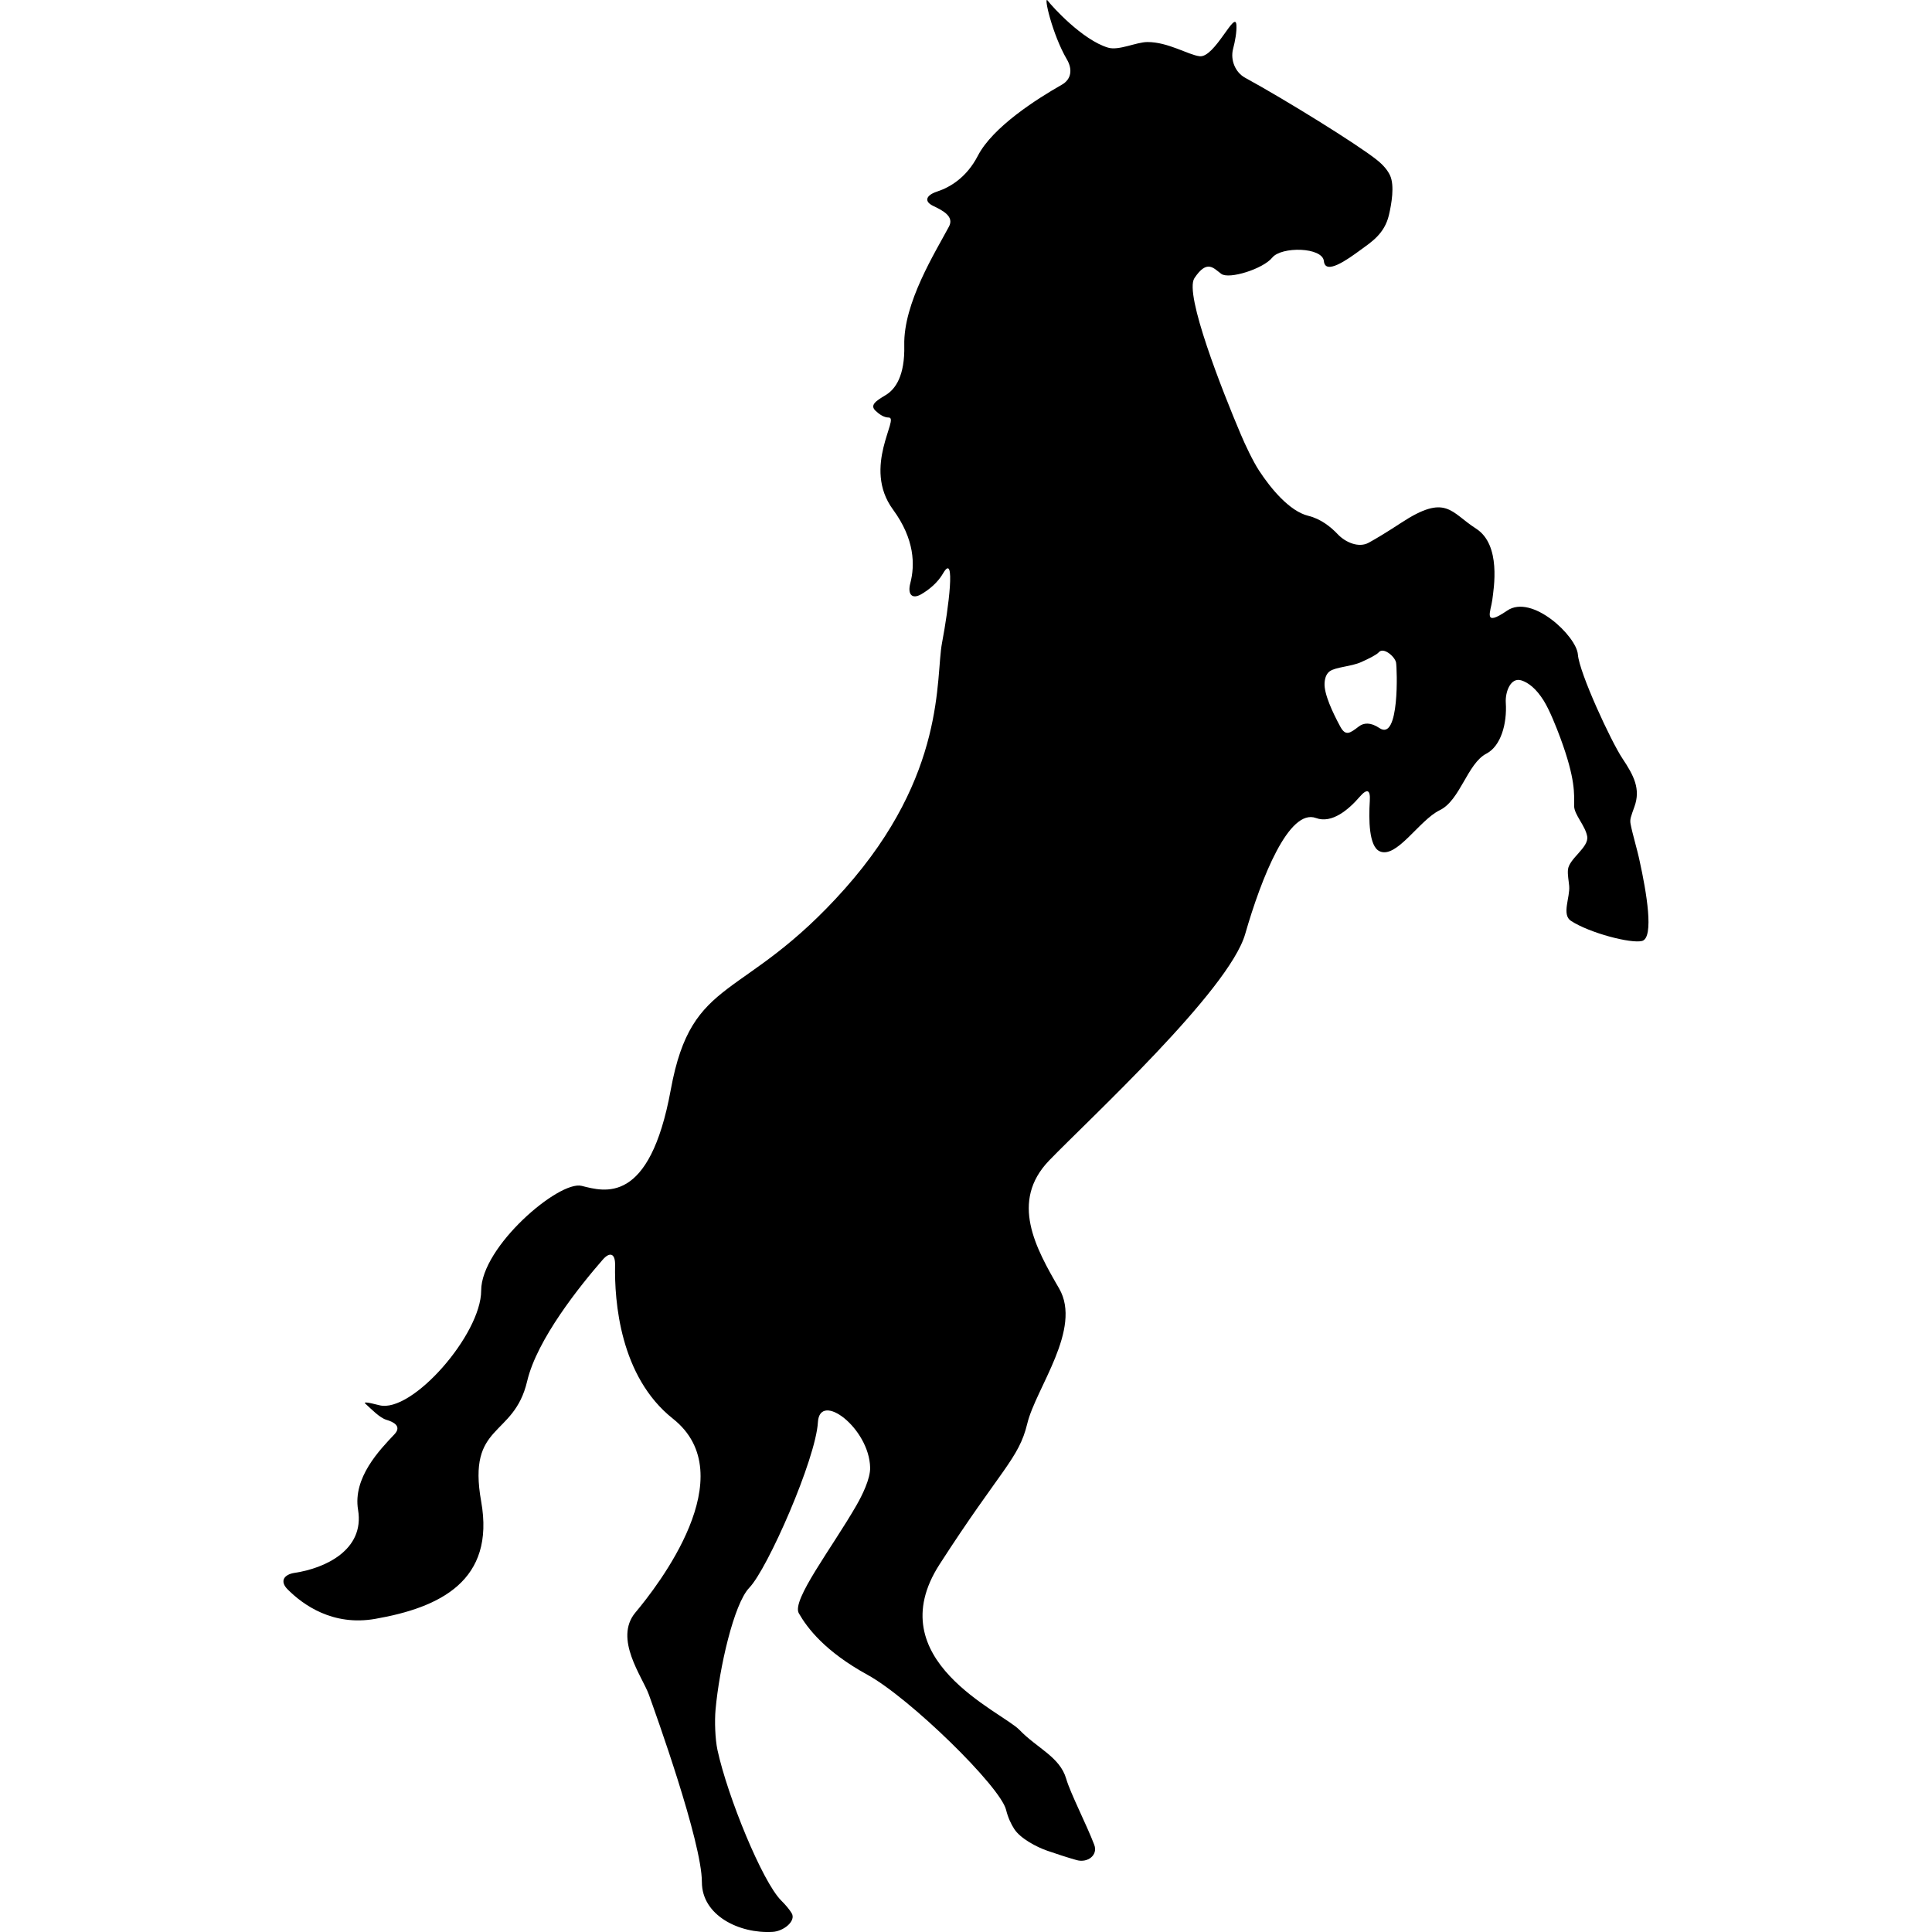 <?xml version="1.0" encoding="iso-8859-1"?>
<!-- Generator: Adobe Illustrator 16.0.0, SVG Export Plug-In . SVG Version: 6.00 Build 0)  -->
<!DOCTYPE svg PUBLIC "-//W3C//DTD SVG 1.1//EN" "http://www.w3.org/Graphics/SVG/1.1/DTD/svg11.dtd">
<svg version="1.1" id="Capa_1" xmlns="http://www.w3.org/2000/svg" xmlns:xlink="http://www.w3.org/1999/xlink" x="0px" y="0px"
	 width="94.861px" height="94.861px" viewBox="0 0 94.861 94.861" style="enable-background:new 0 0 94.861 94.861;"
	 xml:space="preserve">
<g>
	<g>
		<path d="M80.061,40.453c-0.042-0.227,0.012-0.345,0.191-0.849c0.312-0.868-0.034-1.529-0.59-2.362
			c-0.557-0.833-2.119-4.203-2.188-5.106c-0.068-0.903-2.258-2.987-3.474-2.154c-1.216,0.834-0.8,0.035-0.729-0.521
			c0.069-0.556,0.451-2.71-0.8-3.508c-1.25-0.799-1.459-1.737-3.682-0.278c-0.708,0.464-1.219,0.771-1.586,0.972
			c-0.484,0.266-1.138-0.012-1.518-0.414c-0.349-0.369-0.84-0.758-1.447-0.906c-0.923-0.224-1.845-1.342-2.421-2.225
			c-0.302-0.463-0.684-1.274-0.898-1.782c-0.889-2.096-2.787-6.894-2.273-7.664c0.625-0.938,0.938-0.486,1.32-0.208
			c0.382,0.278,2.049-0.243,2.501-0.799c0.451-0.556,2.466-0.521,2.536,0.174c0.069,0.695,1.146-0.07,1.806-0.556
			c0.508-0.374,1.166-0.775,1.386-1.705c0.127-0.538,0.288-1.456,0.054-1.953c-0.108-0.229-0.304-0.486-0.641-0.754
			c-0.972-0.778-4.554-2.991-6.474-4.038c-0.485-0.264-0.729-0.874-0.592-1.409c0.102-0.394,0.185-0.837,0.165-1.176
			c-0.047-0.787-1.065,1.621-1.808,1.529c-0.562-0.07-1.549-0.699-2.559-0.697c-0.552,0.001-1.406,0.433-1.935,0.275
			c-1.261-0.377-2.747-2.021-2.965-2.31c-0.22-0.292,0.226,1.665,0.945,2.89c0.279,0.476,0.229,0.969-0.252,1.242
			c-1.229,0.698-3.391,2.076-4.121,3.487c-0.556,1.074-1.368,1.549-2.005,1.759c-0.525,0.172-0.666,0.475-0.184,0.705
			c0.483,0.23,1.032,0.521,0.773,1.009c-0.675,1.269-2.246,3.756-2.197,5.837c0.035,1.497-0.437,2.156-0.915,2.442
			c-0.474,0.283-0.791,0.49-0.493,0.771c0.189,0.179,0.416,0.33,0.644,0.33c0.556,0-1.319,2.432,0.209,4.516
			c1.074,1.465,1.084,2.725,0.851,3.621c-0.14,0.534,0.075,0.813,0.551,0.532c0.378-0.224,0.791-0.555,1.064-1.026
			c0.626-1.077,0.267,1.714-0.058,3.427c-0.324,1.714,0.231,6.438-4.771,12.066c-5.002,5.627-7.504,4.168-8.546,9.865
			s-3.265,5.002-4.377,4.724c-1.111-0.277-4.933,2.987-4.933,5.142c0,2.153-3.404,6.044-5.002,5.628
			c-0.649-0.169-0.771-0.155-0.687-0.079c0.317,0.288,0.709,0.7,1.04,0.797c0.33,0.097,0.77,0.307,0.391,0.709
			c-0.724,0.767-2.051,2.129-1.786,3.714c0.329,1.979-1.645,2.87-3.104,3.088c-0.546,0.081-0.748,0.416-0.359,0.809
			c0.771,0.776,2.228,1.813,4.297,1.454c3.195-0.557,5.905-1.876,5.21-5.767c-0.694-3.891,1.598-3.092,2.258-5.904
			c0.483-2.061,2.605-4.698,3.708-5.964c0.362-0.416,0.62-0.296,0.609,0.257c-0.035,1.773,0.234,5.483,2.839,7.547
			c3.509,2.778-0.764,8.232-1.841,9.518s0.347,3.161,0.66,4.03c0.312,0.868,2.604,7.225,2.604,9.205c0,1.639,1.833,2.54,3.469,2.446
			c0.551-0.03,1.172-0.542,0.937-0.923c-0.104-0.169-0.267-0.374-0.515-0.621c-0.92-0.92-2.625-5.085-3.125-7.383
			c-0.117-0.54-0.145-1.437-0.095-1.986c0.184-2.034,0.896-5.193,1.657-5.984c0.903-0.938,3.265-6.322,3.369-8.129
			c0.09-1.546,2.52,0.293,2.564,2.227c0.014,0.553-0.396,1.374-0.671,1.853c-1.206,2.098-3.195,4.663-2.831,5.3
			c0.417,0.729,1.285,1.876,3.369,3.021c2.084,1.146,6.531,5.489,6.809,6.636c0.094,0.381,0.242,0.691,0.401,0.938
			c0.299,0.464,1.096,0.885,1.618,1.065c0.448,0.155,0.986,0.332,1.448,0.462c0.531,0.148,1.058-0.24,0.86-0.756
			c-0.38-0.997-1.171-2.53-1.376-3.238c-0.312-1.077-1.425-1.494-2.293-2.397c-0.868-0.902-6.947-3.438-3.926-8.129
			c3.022-4.689,3.891-5.176,4.308-6.913c0.417-1.736,2.711-4.654,1.563-6.635c-1.147-1.979-2.432-4.272-0.486-6.287
			s8.823-8.337,9.622-11.115c0.799-2.779,2.154-6.183,3.475-5.697c0.787,0.29,1.609-0.419,2.146-1.04
			c0.361-0.418,0.533-0.359,0.498,0.192c-0.059,0.94-0.041,2.241,0.481,2.48c0.833,0.382,1.944-1.528,2.952-2.015
			c1.008-0.486,1.354-2.293,2.293-2.779c0.704-0.366,1.018-1.458,0.951-2.495c-0.034-0.551,0.247-1.271,0.771-1.099
			c0.33,0.108,0.712,0.386,1.094,0.998c0.291,0.469,0.621,1.305,0.813,1.823c0.757,2.049,0.677,2.762,0.677,3.342
			c0,0.427,0.552,0.97,0.642,1.497c0.093,0.544-0.905,1.092-0.946,1.642c-0.021,0.26,0.039,0.531,0.062,0.798
			c0.045,0.55-0.378,1.403,0.085,1.705c0.925,0.602,2.961,1.128,3.494,0.987c0.604-0.16,0.21-2.426-0.119-3.919
			C80.397,41.74,80.148,40.932,80.061,40.453z M67.734,35.75c-0.444-0.3-0.777-0.26-1.009-0.085
			c-0.439,0.334-0.651,0.499-0.916,0.014c-0.371-0.684-0.806-1.61-0.773-2.142c0.018-0.307,0.123-0.482,0.254-0.577
			c0.292-0.212,1.045-0.228,1.546-0.452c0.38-0.17,0.758-0.36,0.863-0.482c0.233-0.27,0.792,0.216,0.847,0.504
			C68.599,32.816,68.725,36.416,67.734,35.75z"/>
	</g>
</g>
<g>
</g>
<g>
</g>
<g>
</g>
<g>
</g>
<g>
</g>
<g>
</g>
<g>
</g>
<g>
</g>
<g>
</g>
<g>
</g>
<g>
</g>
<g>
</g>
<g>
</g>
<g>
</g>
<g>
</g>
</svg>
